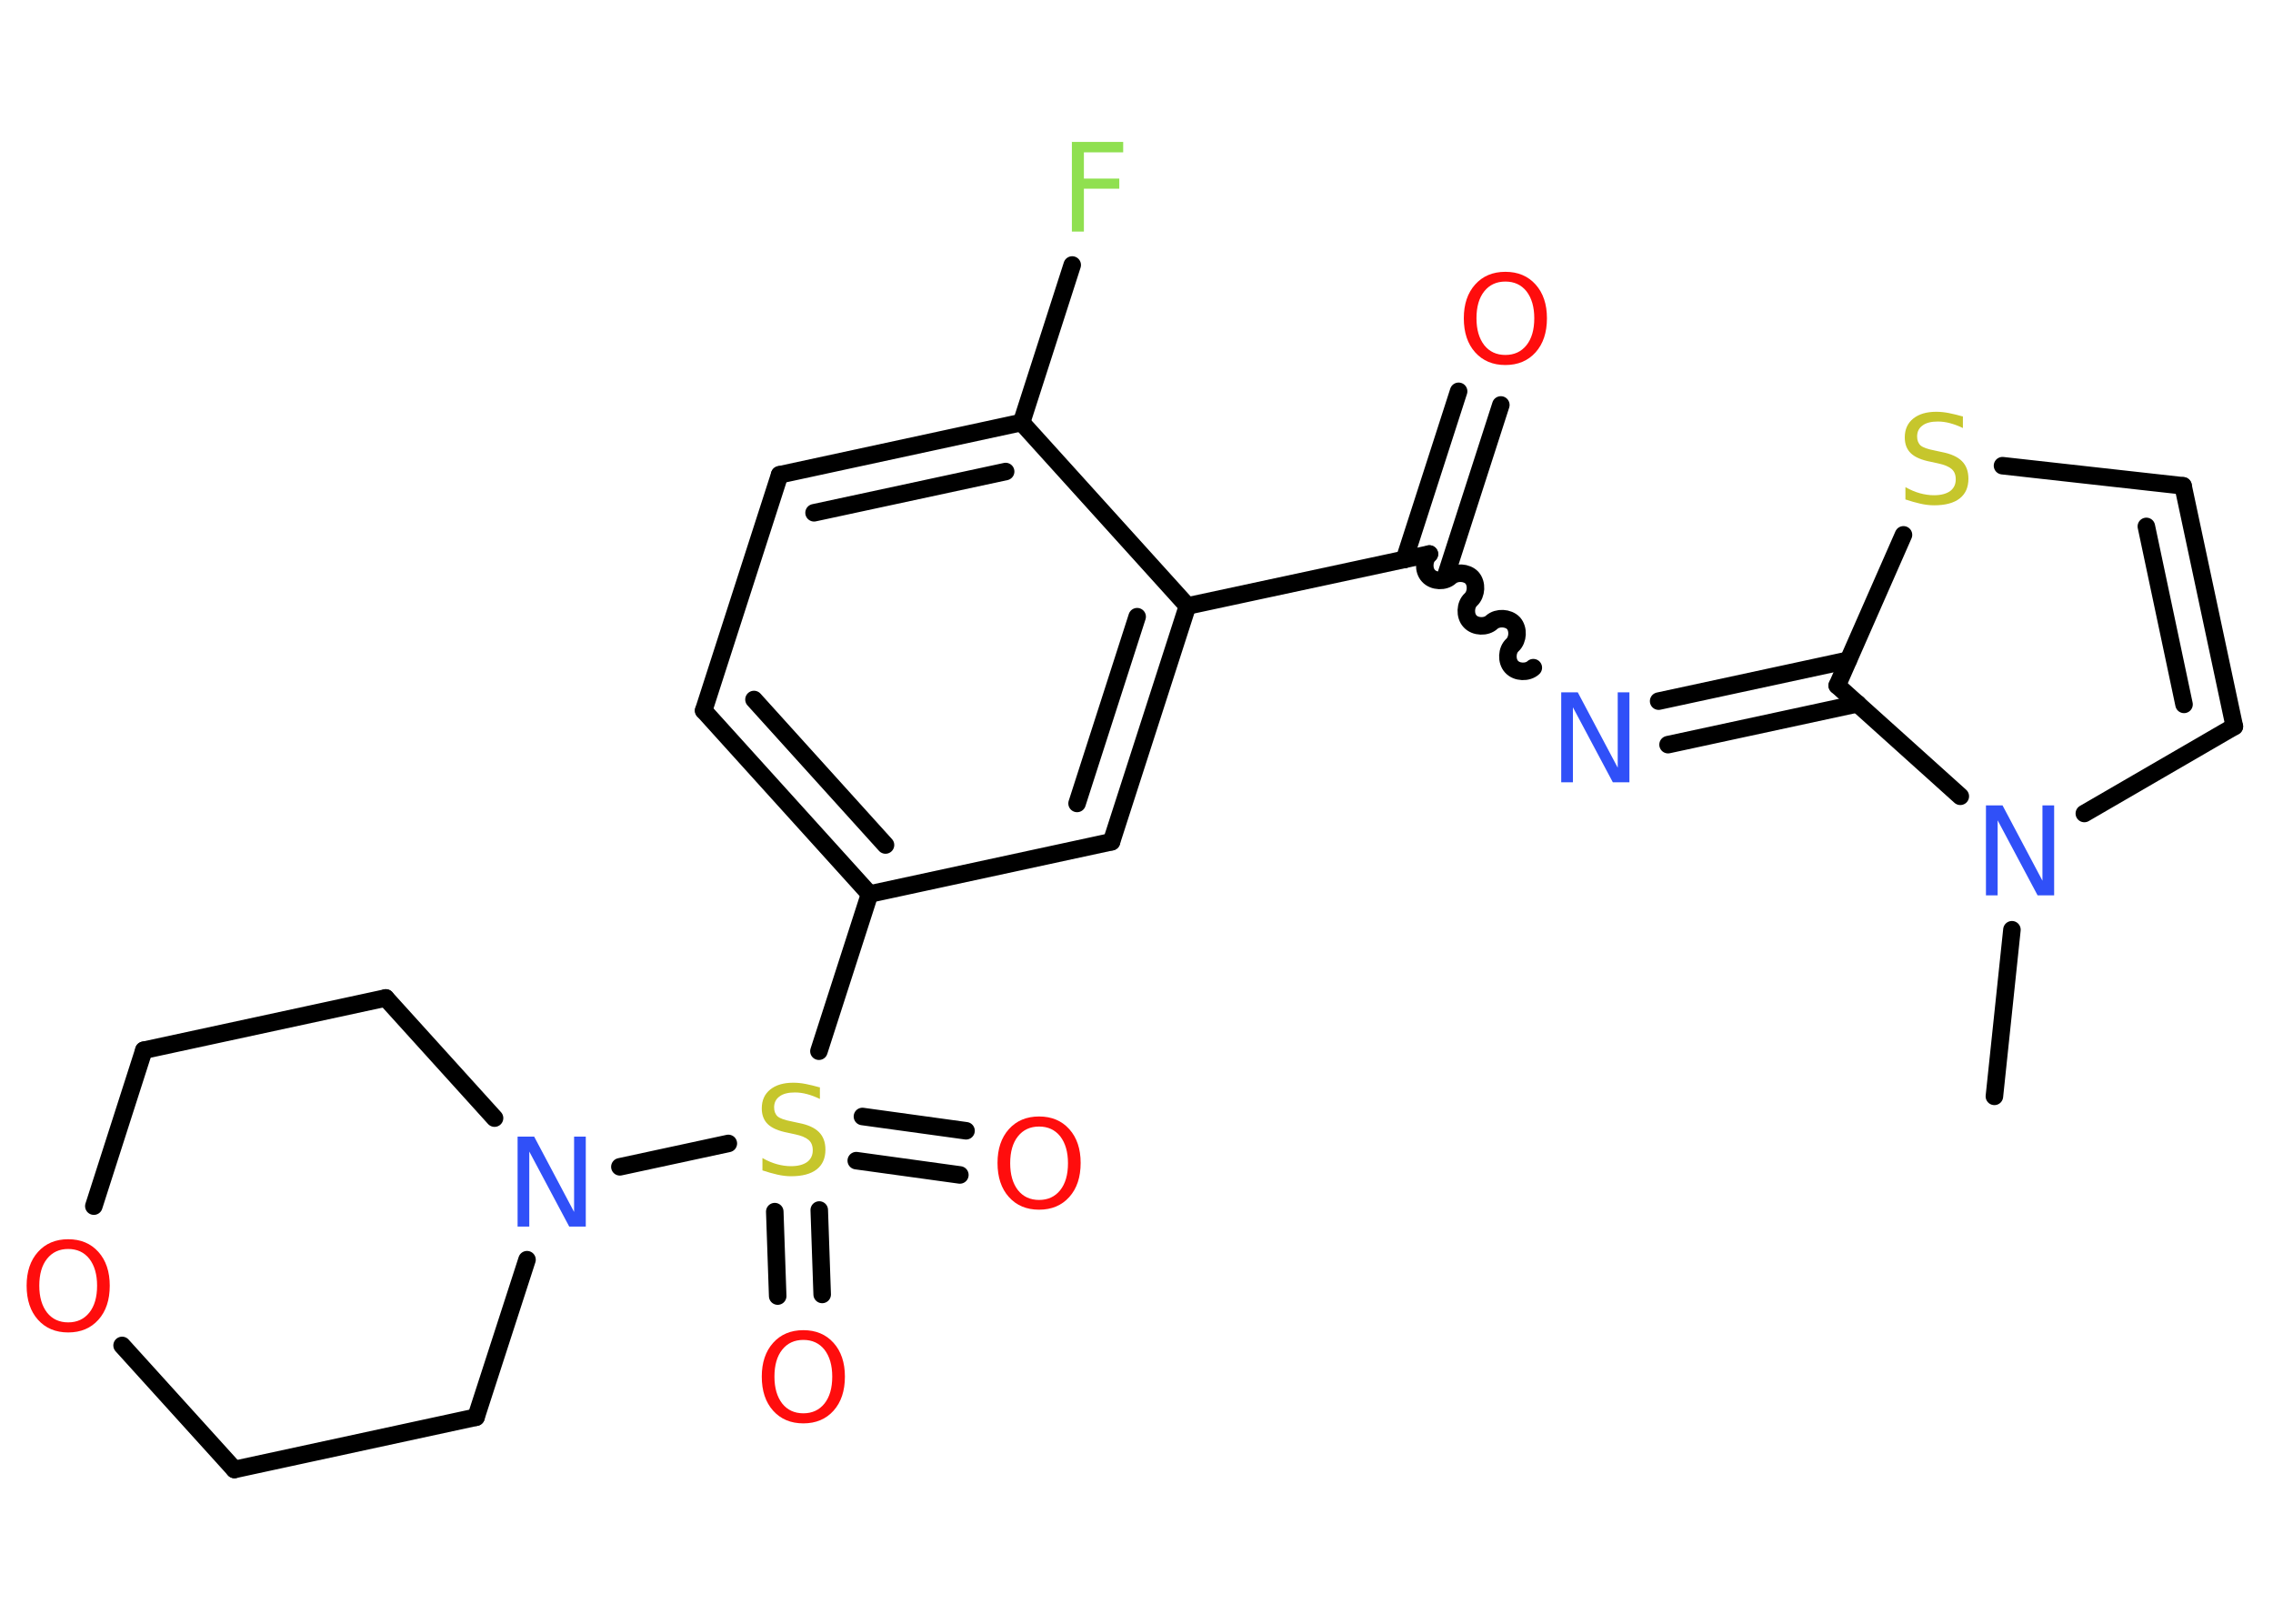 <?xml version='1.0' encoding='UTF-8'?>
<!DOCTYPE svg PUBLIC "-//W3C//DTD SVG 1.1//EN" "http://www.w3.org/Graphics/SVG/1.1/DTD/svg11.dtd">
<svg version='1.2' xmlns='http://www.w3.org/2000/svg' xmlns:xlink='http://www.w3.org/1999/xlink' width='70.0mm' height='50.0mm' viewBox='0 0 70.0 50.0'>
  <desc>Generated by the Chemistry Development Kit (http://github.com/cdk)</desc>
  <g stroke-linecap='round' stroke-linejoin='round' stroke='#000000' stroke-width='.54' fill='#FF0D0D'>
    <rect x='.0' y='.0' width='70.0' height='50.0' fill='#FFFFFF' stroke='none'/>
    <g id='mol1' class='mol'>
      <line id='mol1bnd1' class='bond' x1='61.42' y1='33.76' x2='61.96' y2='28.63'/>
      <line id='mol1bnd2' class='bond' x1='64.19' y1='25.05' x2='68.81' y2='22.37'/>
      <g id='mol1bnd3' class='bond'>
        <line x1='68.81' y1='22.37' x2='67.23' y2='14.96'/>
        <line x1='67.26' y1='21.69' x2='66.1' y2='16.21'/>
      </g>
      <line id='mol1bnd4' class='bond' x1='67.23' y1='14.96' x2='61.67' y2='14.34'/>
      <line id='mol1bnd5' class='bond' x1='58.62' y1='16.47' x2='56.58' y2='21.11'/>
      <line id='mol1bnd6' class='bond' x1='60.37' y1='24.52' x2='56.58' y2='21.11'/>
      <g id='mol1bnd7' class='bond'>
        <line x1='57.21' y1='21.67' x2='51.37' y2='22.93'/>
        <line x1='56.92' y1='20.33' x2='51.08' y2='21.59'/>
      </g>
      <path id='mol1bnd8' class='bond' d='M44.02 17.06c-.18 .16 -.19 .5 -.03 .67c.16 .18 .5 .19 .67 .03c.18 -.16 .51 -.14 .67 .03c.16 .18 .14 .51 -.03 .67c-.18 .16 -.19 .5 -.03 .67c.16 .18 .5 .19 .67 .03c.18 -.16 .51 -.14 .67 .03c.16 .18 .14 .51 -.03 .67c-.18 .16 -.19 .5 -.03 .67c.16 .18 .5 .19 .67 .03' fill='none' stroke='#000000' stroke-width='.54'/>
      <g id='mol1bnd9' class='bond'>
        <line x1='43.25' y1='17.23' x2='44.92' y2='12.05'/>
        <line x1='44.55' y1='17.65' x2='46.22' y2='12.47'/>
      </g>
      <line id='mol1bnd10' class='bond' x1='44.02' y1='17.06' x2='36.57' y2='18.66'/>
      <g id='mol1bnd11' class='bond'>
        <line x1='34.23' y1='25.92' x2='36.57' y2='18.66'/>
        <line x1='33.17' y1='24.74' x2='35.02' y2='18.99'/>
      </g>
      <line id='mol1bnd12' class='bond' x1='34.23' y1='25.92' x2='26.78' y2='27.53'/>
      <line id='mol1bnd13' class='bond' x1='26.78' y1='27.53' x2='25.22' y2='32.37'/>
      <g id='mol1bnd14' class='bond'>
        <line x1='25.23' y1='37.26' x2='25.32' y2='39.86'/>
        <line x1='23.86' y1='37.31' x2='23.95' y2='39.91'/>
      </g>
      <g id='mol1bnd15' class='bond'>
        <line x1='26.56' y1='34.38' x2='29.75' y2='34.82'/>
        <line x1='26.37' y1='35.74' x2='29.56' y2='36.18'/>
      </g>
      <line id='mol1bnd16' class='bond' x1='22.43' y1='35.21' x2='19.09' y2='35.93'/>
      <line id='mol1bnd17' class='bond' x1='16.23' y1='38.79' x2='14.66' y2='43.64'/>
      <line id='mol1bnd18' class='bond' x1='14.66' y1='43.64' x2='7.22' y2='45.25'/>
      <line id='mol1bnd19' class='bond' x1='7.22' y1='45.25' x2='3.76' y2='41.43'/>
      <line id='mol1bnd20' class='bond' x1='2.89' y1='37.14' x2='4.43' y2='32.34'/>
      <line id='mol1bnd21' class='bond' x1='4.43' y1='32.34' x2='11.88' y2='30.73'/>
      <line id='mol1bnd22' class='bond' x1='15.23' y1='34.43' x2='11.88' y2='30.73'/>
      <g id='mol1bnd23' class='bond'>
        <line x1='21.67' y1='21.88' x2='26.78' y2='27.53'/>
        <line x1='23.22' y1='21.54' x2='27.27' y2='26.02'/>
      </g>
      <line id='mol1bnd24' class='bond' x1='21.67' y1='21.88' x2='24.01' y2='14.62'/>
      <g id='mol1bnd25' class='bond'>
        <line x1='31.46' y1='13.01' x2='24.01' y2='14.62'/>
        <line x1='30.97' y1='14.52' x2='25.07' y2='15.79'/>
      </g>
      <line id='mol1bnd26' class='bond' x1='36.57' y1='18.66' x2='31.46' y2='13.01'/>
      <line id='mol1bnd27' class='bond' x1='31.46' y1='13.01' x2='33.02' y2='8.16'/>
      <path id='mol1atm2' class='atom' d='M61.17 24.8h.5l1.23 2.32v-2.32h.36v2.77h-.51l-1.23 -2.31v2.31h-.36v-2.77z' stroke='none' fill='#3050F8'/>
      <path id='mol1atm5' class='atom' d='M60.45 12.82v.36q-.21 -.1 -.4 -.15q-.19 -.05 -.37 -.05q-.31 .0 -.47 .12q-.17 .12 -.17 .34q.0 .18 .11 .28q.11 .09 .42 .15l.23 .05q.42 .08 .62 .28q.2 .2 .2 .54q.0 .4 -.27 .61q-.27 .21 -.79 .21q-.2 .0 -.42 -.05q-.22 -.05 -.46 -.13v-.38q.23 .13 .45 .19q.22 .06 .43 .06q.32 .0 .5 -.13q.17 -.13 .17 -.36q.0 -.21 -.13 -.32q-.13 -.11 -.41 -.17l-.23 -.05q-.42 -.08 -.61 -.26q-.19 -.18 -.19 -.49q.0 -.37 .26 -.58q.26 -.21 .71 -.21q.19 .0 .39 .04q.2 .04 .41 .1z' stroke='none' fill='#C6C62C'/>
      <path id='mol1atm7' class='atom' d='M48.09 21.32h.5l1.23 2.32v-2.32h.36v2.77h-.51l-1.23 -2.31v2.31h-.36v-2.77z' stroke='none' fill='#3050F8'/>
      <path id='mol1atm9' class='atom' d='M46.36 8.67q-.41 .0 -.65 .3q-.24 .3 -.24 .83q.0 .52 .24 .83q.24 .3 .65 .3q.41 .0 .65 -.3q.24 -.3 .24 -.83q.0 -.52 -.24 -.83q-.24 -.3 -.65 -.3zM46.36 8.37q.58 .0 .93 .39q.35 .39 .35 1.04q.0 .66 -.35 1.05q-.35 .39 -.93 .39q-.58 .0 -.93 -.39q-.35 -.39 -.35 -1.05q.0 -.65 .35 -1.04q.35 -.39 .93 -.39z' stroke='none'/>
      <path id='mol1atm13' class='atom' d='M25.25 33.48v.36q-.21 -.1 -.4 -.15q-.19 -.05 -.37 -.05q-.31 .0 -.47 .12q-.17 .12 -.17 .34q.0 .18 .11 .28q.11 .09 .42 .15l.23 .05q.42 .08 .62 .28q.2 .2 .2 .54q.0 .4 -.27 .61q-.27 .21 -.79 .21q-.2 .0 -.42 -.05q-.22 -.05 -.46 -.13v-.38q.23 .13 .45 .19q.22 .06 .43 .06q.32 .0 .5 -.13q.17 -.13 .17 -.36q.0 -.21 -.13 -.32q-.13 -.11 -.41 -.17l-.23 -.05q-.42 -.08 -.61 -.26q-.19 -.18 -.19 -.49q.0 -.37 .26 -.58q.26 -.21 .71 -.21q.19 .0 .39 .04q.2 .04 .41 .1z' stroke='none' fill='#C6C62C'/>
      <path id='mol1atm14' class='atom' d='M24.74 41.26q-.41 .0 -.65 .3q-.24 .3 -.24 .83q.0 .52 .24 .83q.24 .3 .65 .3q.41 .0 .65 -.3q.24 -.3 .24 -.83q.0 -.52 -.24 -.83q-.24 -.3 -.65 -.3zM24.74 40.96q.58 .0 .93 .39q.35 .39 .35 1.04q.0 .66 -.35 1.05q-.35 .39 -.93 .39q-.58 .0 -.93 -.39q-.35 -.39 -.35 -1.05q.0 -.65 .35 -1.04q.35 -.39 .93 -.39z' stroke='none'/>
      <path id='mol1atm15' class='atom' d='M32.0 34.69q-.41 .0 -.65 .3q-.24 .3 -.24 .83q.0 .52 .24 .83q.24 .3 .65 .3q.41 .0 .65 -.3q.24 -.3 .24 -.83q.0 -.52 -.24 -.83q-.24 -.3 -.65 -.3zM32.0 34.38q.58 .0 .93 .39q.35 .39 .35 1.04q.0 .66 -.35 1.05q-.35 .39 -.93 .39q-.58 .0 -.93 -.39q-.35 -.39 -.35 -1.05q.0 -.65 .35 -1.04q.35 -.39 .93 -.39z' stroke='none'/>
      <path id='mol1atm16' class='atom' d='M15.95 35.0h.5l1.23 2.32v-2.32h.36v2.77h-.51l-1.23 -2.31v2.31h-.36v-2.77z' stroke='none' fill='#3050F8'/>
      <path id='mol1atm19' class='atom' d='M2.1 38.46q-.41 .0 -.65 .3q-.24 .3 -.24 .83q.0 .52 .24 .83q.24 .3 .65 .3q.41 .0 .65 -.3q.24 -.3 .24 -.83q.0 -.52 -.24 -.83q-.24 -.3 -.65 -.3zM2.1 38.16q.58 .0 .93 .39q.35 .39 .35 1.04q.0 .66 -.35 1.05q-.35 .39 -.93 .39q-.58 .0 -.93 -.39q-.35 -.39 -.35 -1.05q.0 -.65 .35 -1.04q.35 -.39 .93 -.39z' stroke='none'/>
      <path id='mol1atm25' class='atom' d='M33.0 4.37h1.59v.32h-1.21v.81h1.09v.31h-1.09v1.32h-.37v-2.77z' stroke='none' fill='#90E050'/>
    </g>
  </g>
</svg>
